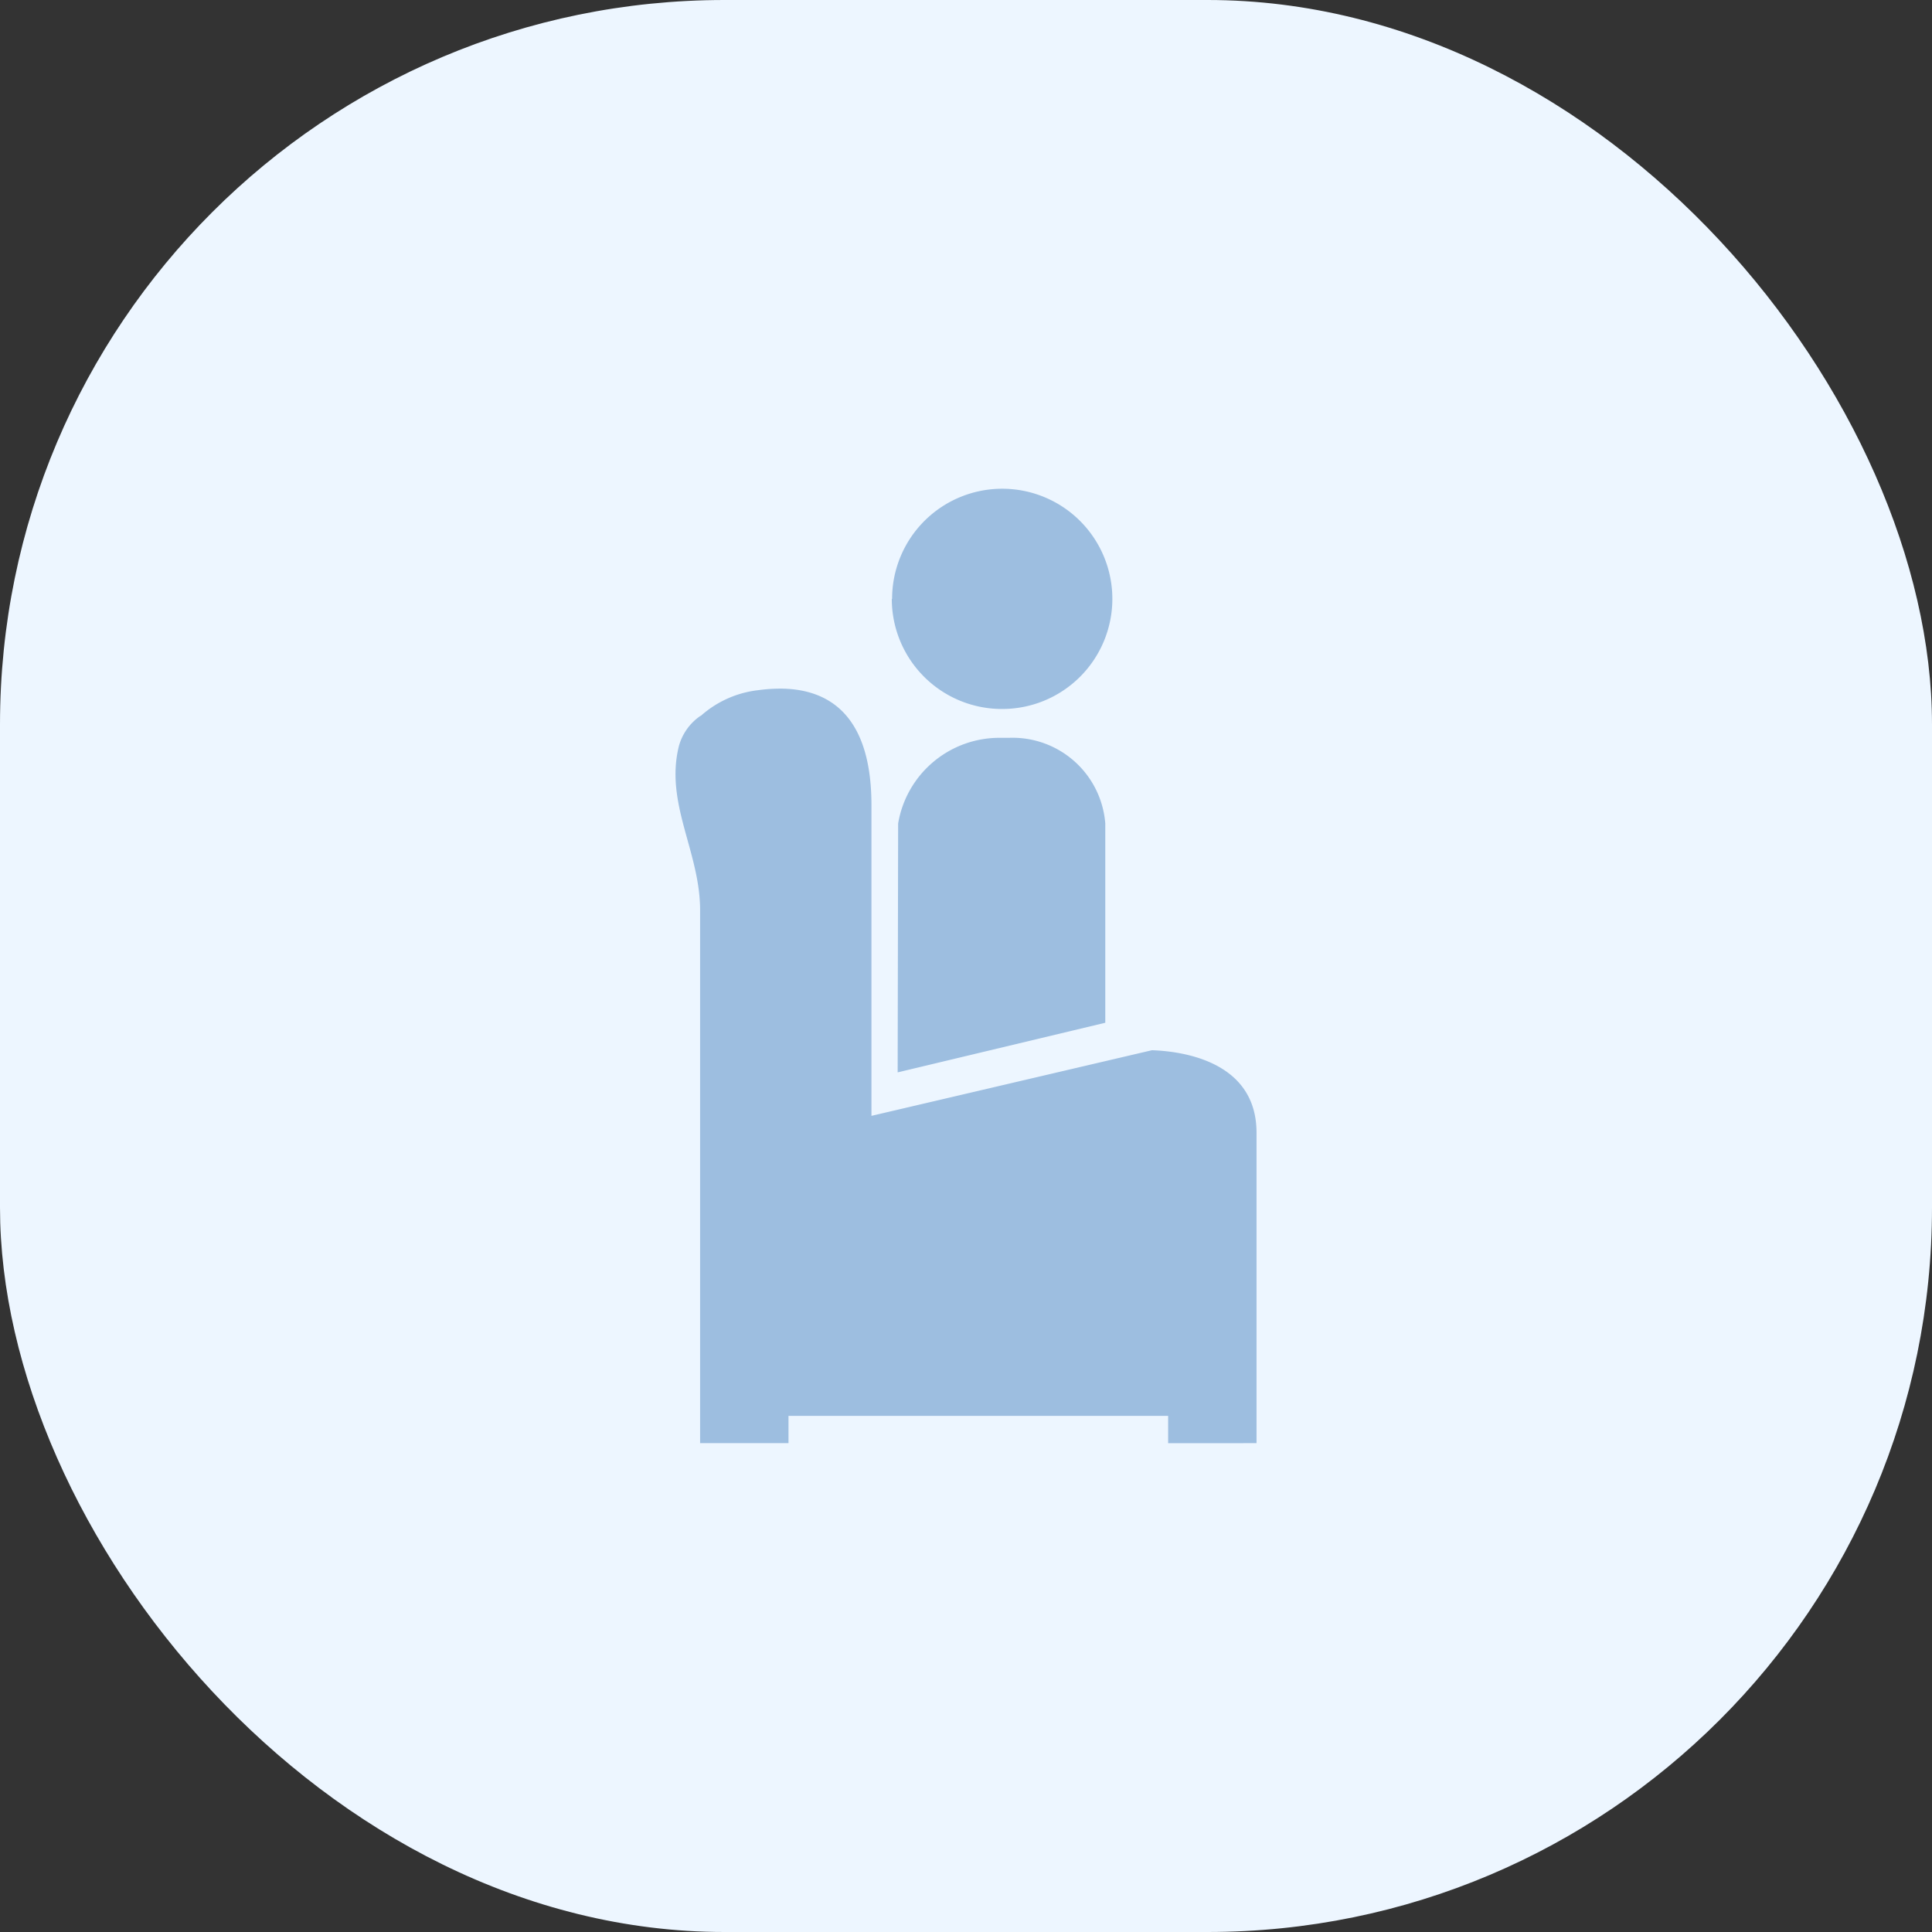 <svg xmlns="http://www.w3.org/2000/svg" width="32" height="32" viewBox="0 0 32 32">
  <rect x="0" y="0" width="32" height="32" fill="#333333" stroke="none"/>
  <g id="Group_146504" data-name="Group 146504" transform="translate(-1063 3871)">
    <rect id="Rectangle_22475" data-name="Rectangle 22475" width="32" height="32" rx="12" transform="translate(1063 -3871)" fill="#edf6ff"/>
    <g id="icon_nps" transform="translate(1067 -3867)">
      <rect id="Rectangle_22894" data-name="Rectangle 22894" width="24" height="24" fill="none"/>
      <path id="Path_107652" data-name="Path 107652" d="M8.16,15.809v-.453H1.872v.452H.408V6.983c0-.972-.588-1.771-.351-2.722a.891.891,0,0,1,.351-.495v0l.016-.008a1.721,1.721,0,0,1,.95-.422,2.664,2.664,0,0,1,.342-.025H1.77c.756.014,1.474.422,1.476,1.925v5.151L7.892,9.3h0c.5.017,1.731.18,1.732,1.365v5.143ZM3.688,5.545A1.7,1.7,0,0,1,5.4,4.126h.119a1.54,1.54,0,0,1,1.6,1.419v3.3l-3.439.822Zm-.1-3.721A1.824,1.824,0,1,1,5.408,3.648,1.824,1.824,0,0,1,3.583,1.824Zm3.649,0h0Z" transform="translate(7.188 4.095)" fill="#9dbee0"/>
    </g>
  </g>
</svg>

